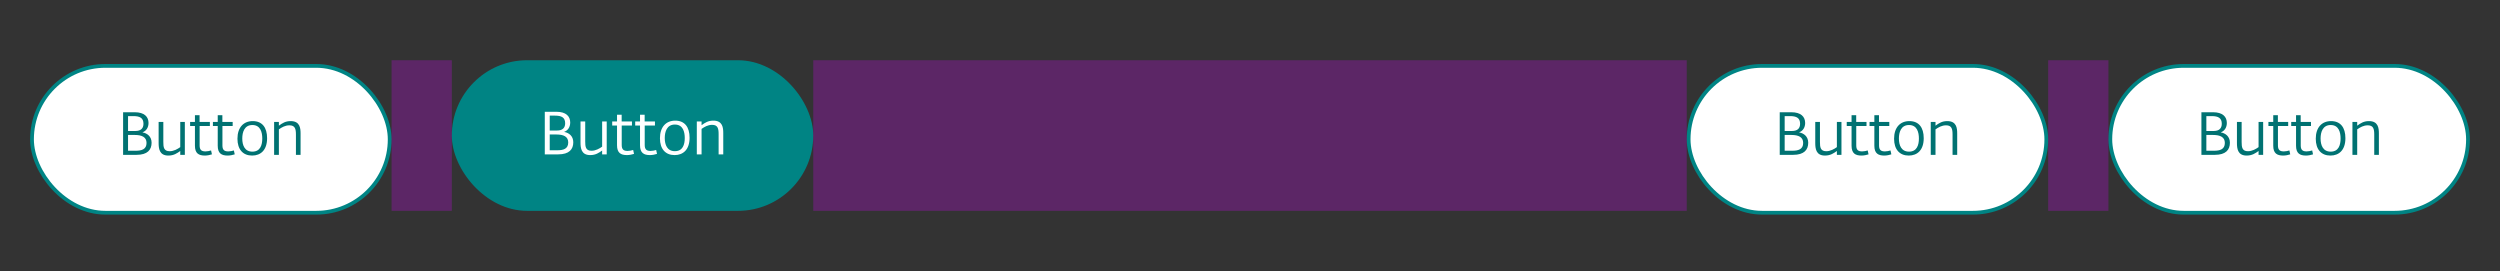 <svg width="664" height="72" viewBox="0 0 664 72" fill="none" xmlns="http://www.w3.org/2000/svg">
<rect x="0" y="0" width="664" height="72" fill="#333333" stroke="none"/>
<rect x="8.5" y="17.5" width="95" height="39" rx="19.5" fill="white" stroke="#008484"/>
<path d="M32.696 41.125H36.264C39.176 41.125 40.264 39.781 40.264 37.909C40.264 36.229 39.064 35.381 37.88 35.173V35.125C38.824 34.789 39.448 33.877 39.448 32.661C39.448 31.013 38.344 29.813 35.784 29.813H32.696V41.125ZM34.008 40.037V35.845H35.784C37.704 35.845 38.92 36.421 38.92 37.957C38.92 39.685 37.592 40.037 36.024 40.037H34.008ZM34.008 34.789V30.837H35.448C37.144 30.837 38.104 31.333 38.104 32.869C38.104 34.101 37.4 34.789 35.96 34.789H34.008ZM44.708 41.317C46.18 41.317 47.044 40.693 47.876 40.101V41.125H49.092V32.389H47.876V39.077C47.204 39.557 46.18 40.165 45.06 40.165C43.492 40.165 43.38 39.077 43.38 37.701V32.389H42.132V37.957C42.132 39.429 42.308 41.317 44.708 41.317ZM54.43 41.317C55.022 41.317 55.838 41.157 56.286 40.997L56.062 39.957C55.694 40.085 55.07 40.213 54.59 40.213C53.582 40.213 53.022 39.877 53.022 38.645V33.461H55.742V32.389H53.006V30.597H51.774V32.389H50.494V33.461H51.774V38.693C51.774 40.757 52.798 41.317 54.43 41.317ZM60.485 41.317C61.077 41.317 61.893 41.157 62.341 40.997L62.117 39.957C61.749 40.085 61.125 40.213 60.645 40.213C59.637 40.213 59.077 39.877 59.077 38.645V33.461H61.797V32.389H59.061V30.597H57.829V32.389H56.549V33.461H57.829V38.693C57.829 40.757 58.853 41.317 60.485 41.317ZM66.956 41.317C69.244 41.317 70.94 39.861 70.94 36.709C70.94 33.829 69.612 32.165 67.132 32.165C64.7 32.165 63.068 33.829 63.068 36.853C63.068 39.717 64.556 41.317 66.956 41.317ZM67.036 40.277C64.988 40.277 64.348 38.581 64.348 36.789C64.348 35.125 64.892 33.205 67.036 33.205C69.18 33.205 69.66 35.141 69.66 36.789C69.66 38.501 69.148 40.277 67.036 40.277ZM72.806 41.125H74.07V34.357C74.855 33.813 75.751 33.285 76.871 33.285C78.359 33.285 78.599 34.229 78.599 35.733V41.125H79.831V35.493C79.831 34.021 79.671 32.165 77.191 32.165C75.831 32.165 74.983 32.709 74.07 33.381V32.389H72.806V41.125Z" fill="#007272"/>
<rect x="448.5" y="17.5" width="95" height="39" rx="19.5" fill="white" stroke="#008484"/>
<path d="M472.696 41.125H476.264C479.176 41.125 480.264 39.781 480.264 37.909C480.264 36.229 479.064 35.381 477.88 35.173V35.125C478.824 34.789 479.448 33.877 479.448 32.661C479.448 31.013 478.344 29.813 475.784 29.813H472.696V41.125ZM474.008 40.037V35.845H475.784C477.704 35.845 478.92 36.421 478.92 37.957C478.92 39.685 477.592 40.037 476.024 40.037H474.008ZM474.008 34.789V30.837H475.448C477.144 30.837 478.104 31.333 478.104 32.869C478.104 34.101 477.4 34.789 475.96 34.789H474.008ZM484.708 41.317C486.18 41.317 487.044 40.693 487.876 40.101V41.125H489.092V32.389H487.876V39.077C487.204 39.557 486.18 40.165 485.06 40.165C483.492 40.165 483.38 39.077 483.38 37.701V32.389H482.132V37.957C482.132 39.429 482.308 41.317 484.708 41.317ZM494.43 41.317C495.022 41.317 495.838 41.157 496.286 40.997L496.062 39.957C495.694 40.085 495.07 40.213 494.59 40.213C493.582 40.213 493.022 39.877 493.022 38.645V33.461H495.742V32.389H493.006V30.597H491.774V32.389H490.494V33.461H491.774V38.693C491.774 40.757 492.798 41.317 494.43 41.317ZM500.485 41.317C501.077 41.317 501.893 41.157 502.341 40.997L502.117 39.957C501.749 40.085 501.125 40.213 500.645 40.213C499.637 40.213 499.077 39.877 499.077 38.645V33.461H501.797V32.389H499.061V30.597H497.829V32.389H496.549V33.461H497.829V38.693C497.829 40.757 498.853 41.317 500.485 41.317ZM506.956 41.317C509.244 41.317 510.94 39.861 510.94 36.709C510.94 33.829 509.612 32.165 507.132 32.165C504.7 32.165 503.068 33.829 503.068 36.853C503.068 39.717 504.556 41.317 506.956 41.317ZM507.036 40.277C504.988 40.277 504.348 38.581 504.348 36.789C504.348 35.125 504.892 33.205 507.036 33.205C509.18 33.205 509.66 35.141 509.66 36.789C509.66 38.501 509.148 40.277 507.036 40.277ZM512.807 41.125H514.071V34.357C514.855 33.813 515.751 33.285 516.871 33.285C518.359 33.285 518.599 34.229 518.599 35.733V41.125H519.831V35.493C519.831 34.021 519.671 32.165 517.191 32.165C515.831 32.165 514.983 32.709 514.071 33.381V32.389H512.807V41.125Z" fill="#007272"/>
<rect x="560.5" y="17.5" width="95" height="39" rx="19.5" fill="white" stroke="#008484"/>
<path d="M584.696 41.125H588.264C591.176 41.125 592.264 39.781 592.264 37.909C592.264 36.229 591.064 35.381 589.88 35.173V35.125C590.824 34.789 591.448 33.877 591.448 32.661C591.448 31.013 590.344 29.813 587.784 29.813H584.696V41.125ZM586.008 40.037V35.845H587.784C589.704 35.845 590.92 36.421 590.92 37.957C590.92 39.685 589.592 40.037 588.024 40.037H586.008ZM586.008 34.789V30.837H587.448C589.144 30.837 590.104 31.333 590.104 32.869C590.104 34.101 589.4 34.789 587.96 34.789H586.008ZM596.708 41.317C598.18 41.317 599.044 40.693 599.876 40.101V41.125H601.092V32.389H599.876V39.077C599.204 39.557 598.18 40.165 597.06 40.165C595.492 40.165 595.38 39.077 595.38 37.701V32.389H594.132V37.957C594.132 39.429 594.308 41.317 596.708 41.317ZM606.43 41.317C607.022 41.317 607.838 41.157 608.286 40.997L608.062 39.957C607.694 40.085 607.07 40.213 606.59 40.213C605.582 40.213 605.022 39.877 605.022 38.645V33.461H607.742V32.389H605.006V30.597H603.774V32.389H602.494V33.461H603.774V38.693C603.774 40.757 604.798 41.317 606.43 41.317ZM612.485 41.317C613.077 41.317 613.893 41.157 614.341 40.997L614.117 39.957C613.749 40.085 613.125 40.213 612.645 40.213C611.637 40.213 611.077 39.877 611.077 38.645V33.461H613.797V32.389H611.061V30.597H609.829V32.389H608.549V33.461H609.829V38.693C609.829 40.757 610.853 41.317 612.485 41.317ZM618.956 41.317C621.244 41.317 622.94 39.861 622.94 36.709C622.94 33.829 621.612 32.165 619.132 32.165C616.7 32.165 615.068 33.829 615.068 36.853C615.068 39.717 616.556 41.317 618.956 41.317ZM619.036 40.277C616.988 40.277 616.348 38.581 616.348 36.789C616.348 35.125 616.892 33.205 619.036 33.205C621.18 33.205 621.66 35.141 621.66 36.789C621.66 38.501 621.148 40.277 619.036 40.277ZM624.807 41.125H626.071V34.357C626.855 33.813 627.751 33.285 628.871 33.285C630.359 33.285 630.599 34.229 630.599 35.733V41.125H631.831V35.493C631.831 34.021 631.671 32.165 629.191 32.165C627.831 32.165 626.983 32.709 626.071 33.381V32.389H624.807V41.125Z" fill="#007272"/>
<rect x="120" y="16" width="96" height="40" rx="20" fill="#008484"/>
<path d="M144.696 41H148.264C151.176 41 152.264 39.656 152.264 37.784C152.264 36.104 151.064 35.256 149.88 35.048V35C150.824 34.664 151.448 33.752 151.448 32.536C151.448 30.888 150.344 29.688 147.784 29.688H144.696V41ZM146.008 39.912V35.72H147.784C149.704 35.72 150.92 36.296 150.92 37.832C150.92 39.56 149.592 39.912 148.024 39.912H146.008ZM146.008 34.664V30.712H147.448C149.144 30.712 150.104 31.208 150.104 32.744C150.104 33.976 149.4 34.664 147.96 34.664H146.008ZM156.761 41.192C158.233 41.192 159.097 40.568 159.929 39.976V41H161.145V32.264H159.929V38.952C159.257 39.432 158.233 40.04 157.113 40.04C155.545 40.04 155.433 38.952 155.433 37.576V32.264H154.185V37.832C154.185 39.304 154.361 41.192 156.761 41.192ZM166.537 41.192C167.129 41.192 167.945 41.032 168.393 40.872L168.169 39.832C167.801 39.96 167.177 40.088 166.697 40.088C165.689 40.088 165.129 39.752 165.129 38.52V33.336H167.849V32.264H165.113V30.472H163.881V32.264H162.601V33.336H163.881V38.568C163.881 40.632 164.905 41.192 166.537 41.192ZM172.645 41.192C173.237 41.192 174.053 41.032 174.501 40.872L174.277 39.832C173.909 39.96 173.285 40.088 172.805 40.088C171.797 40.088 171.237 39.752 171.237 38.52V33.336H173.957V32.264H171.221V30.472H169.989V32.264H168.709V33.336H169.989V38.568C169.989 40.632 171.013 41.192 172.645 41.192ZM179.169 41.192C181.457 41.192 183.153 39.736 183.153 36.584C183.153 33.704 181.825 32.04 179.345 32.04C176.913 32.04 175.281 33.704 175.281 36.728C175.281 39.592 176.769 41.192 179.169 41.192ZM179.249 40.152C177.201 40.152 176.561 38.456 176.561 36.664C176.561 35 177.105 33.08 179.249 33.08C181.393 33.08 181.873 35.016 181.873 36.664C181.873 38.376 181.361 40.152 179.249 40.152ZM185.073 41H186.337V34.232C187.121 33.688 188.017 33.16 189.137 33.16C190.625 33.16 190.865 34.104 190.865 35.608V41H192.097V35.368C192.097 33.896 191.937 32.04 189.457 32.04C188.097 32.04 187.249 32.584 186.337 33.256V32.264H185.073V41Z" fill="white"/>
<rect x="104" y="16" width="16" height="40" fill="#DB00FF" fill-opacity="0.25"/>
<rect x="544" y="16" width="16" height="40" fill="#DB00FF" fill-opacity="0.25"/>
<rect x="216" y="16" width="232" height="40" fill="#DB00FF" fill-opacity="0.25"/>
</svg>
